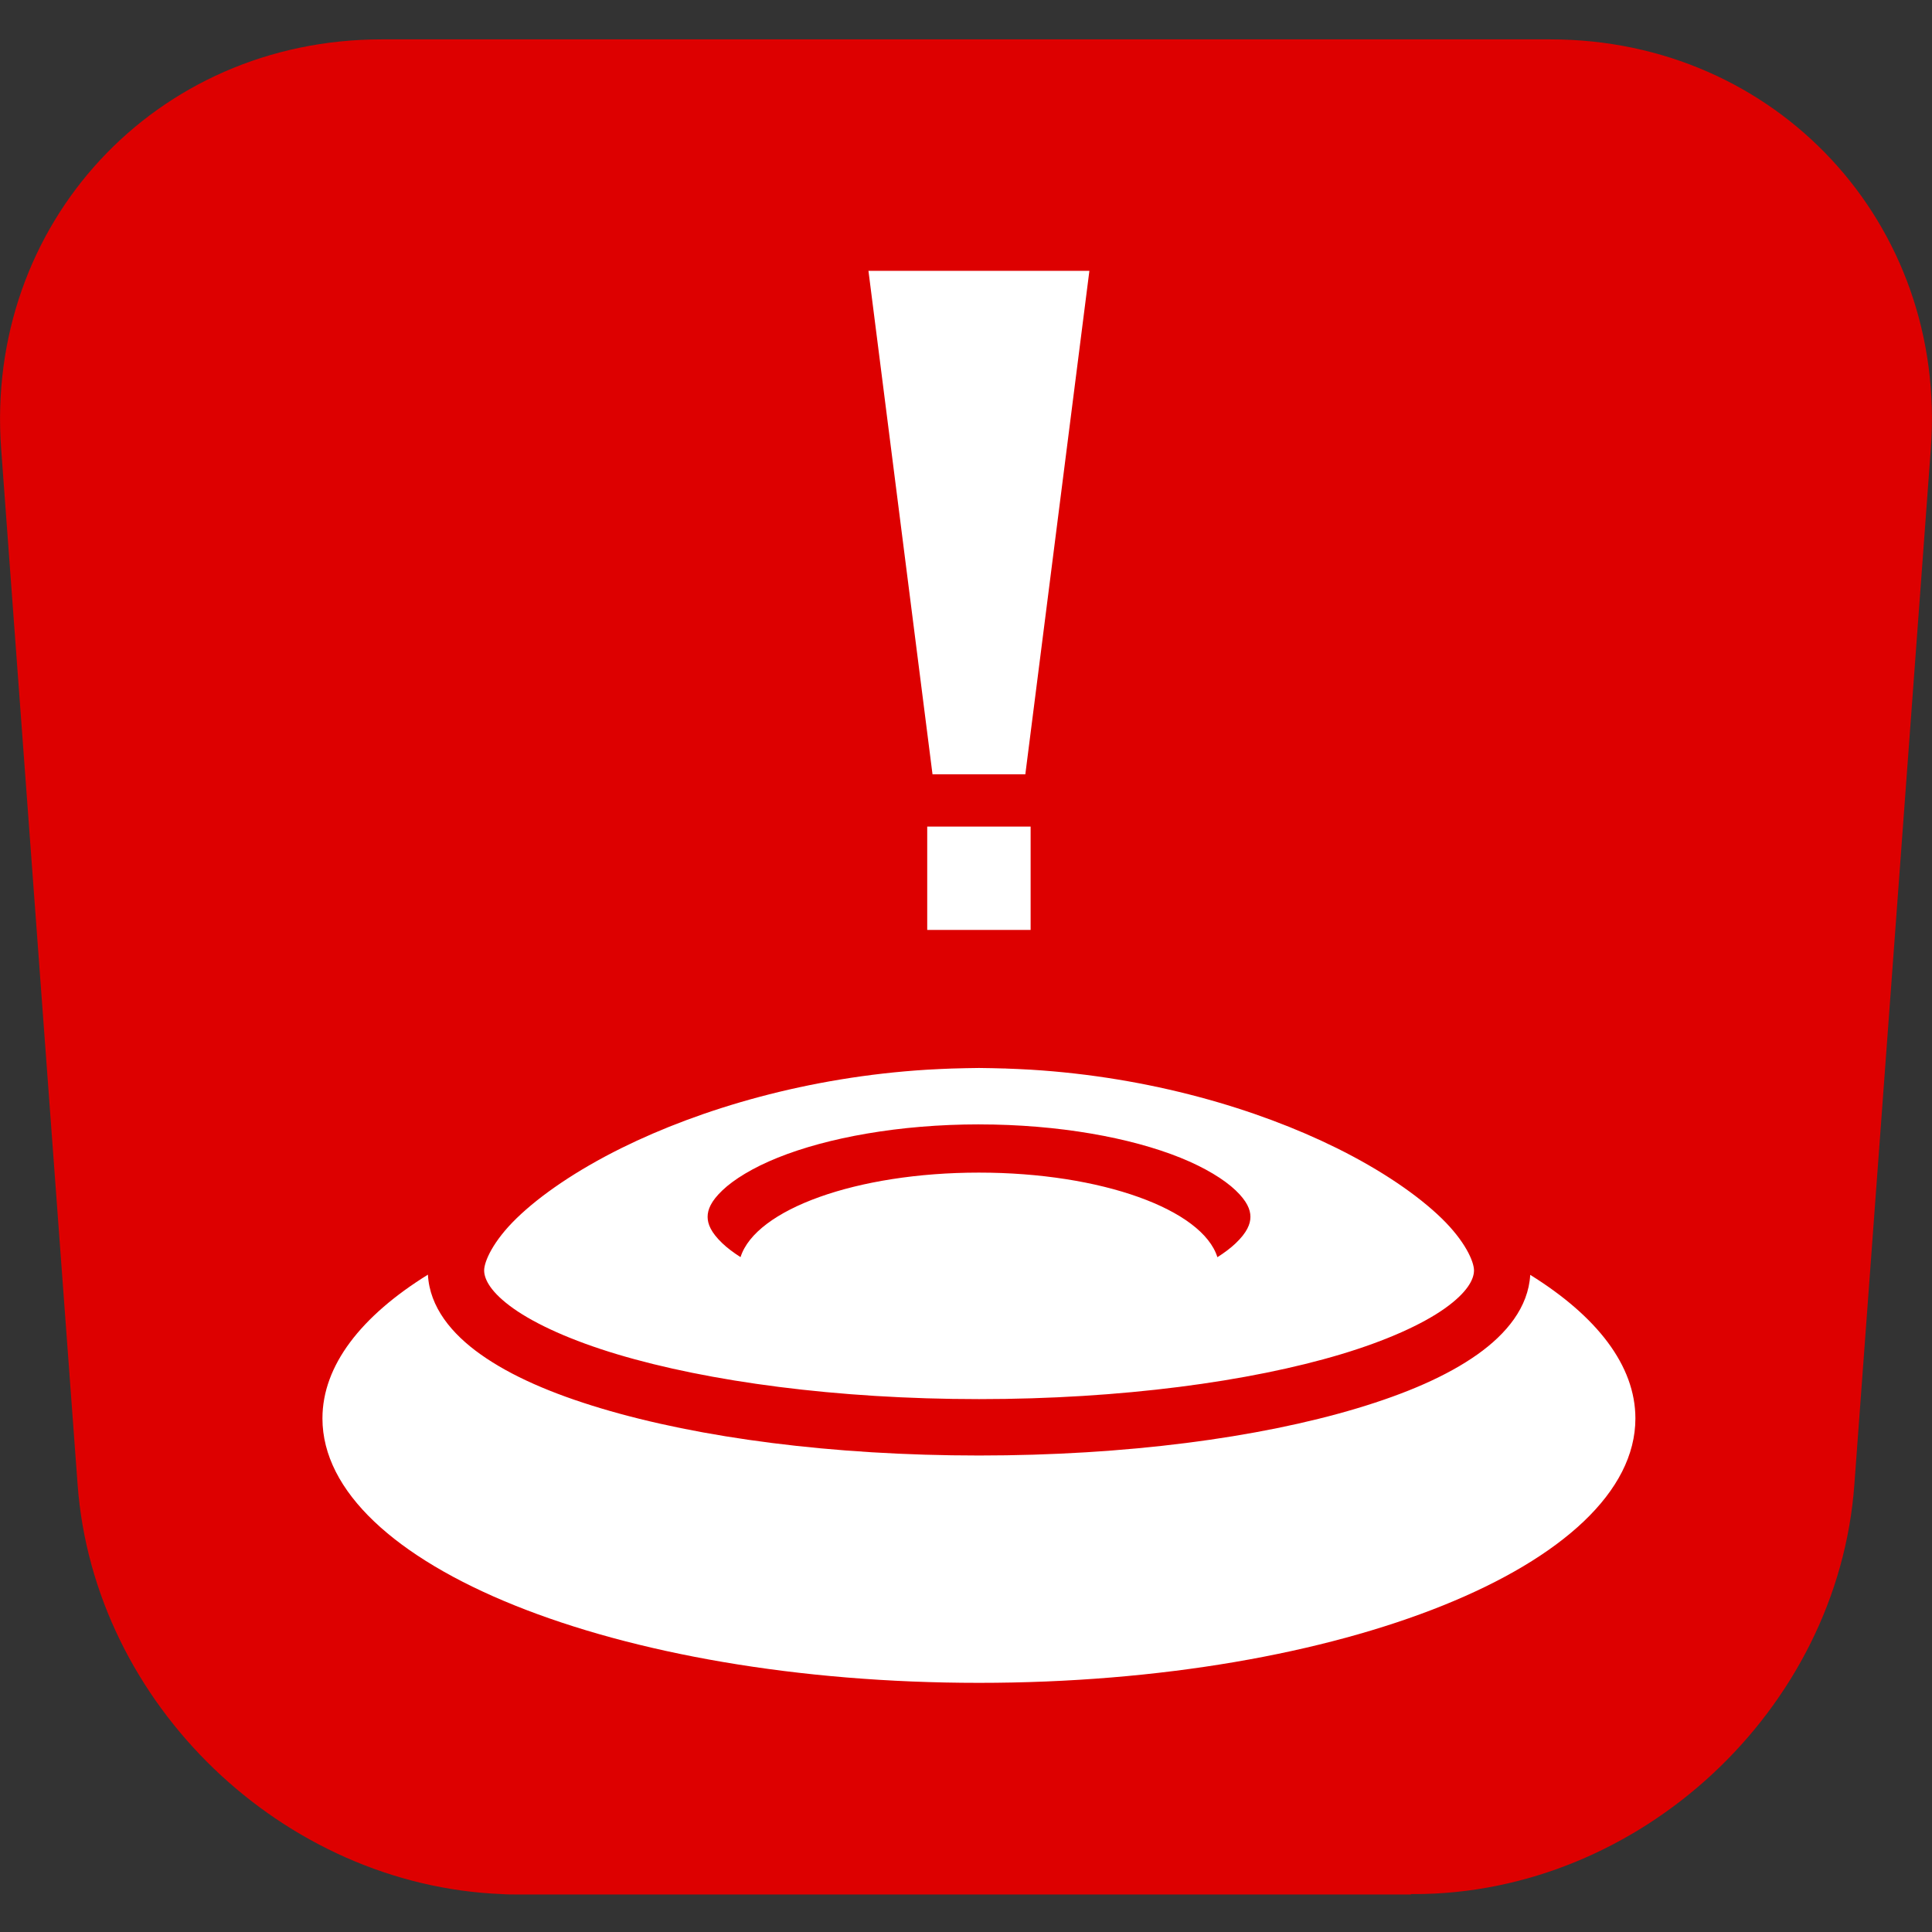 <?xml version="1.0" encoding="UTF-8"?><svg xmlns="http://www.w3.org/2000/svg" xmlns:xlink="http://www.w3.org/1999/xlink" contentScriptType="text/ecmascript" width="375" zoomAndPan="magnify" contentStyleType="text/css" viewBox="0 0 375 375" height="375" preserveAspectRatio="xMidYMid meet" version="1.0"><rect x="0" y="0" width="375" height="375" fill="#333333" stroke="none"/><path fill="#d00" d="M 97.387 7.645 L 97.387 367.645 C 98.438 367.719 99.492 367.719 100.547 367.719 L 273.848 367.719 L 273.848 7.645 Z M 300.961 7.645 L 273.848 7.645 L 273.848 367.645 L 274.453 367.645 C 318.285 367.645 356.773 331.84 359.934 288.121 L 374.773 87.094 C 378.012 43.449 344.797 7.645 300.961 7.645 Z M 74.039 7.645 C 30.203 7.645 -3.012 43.449 0.227 87.168 L 15.066 288.199 C 18.227 330.859 54.98 365.984 97.461 367.645 L 97.461 7.645 Z M 74.039 7.645 " fill-opacity="1" fill-rule="nonzero"/><path fill="rgb(100%, 100%, 100%)" d="M 168.566 52.57 L 181 150.293 L 199.016 150.293 L 211.449 52.57 Z M 179.973 160.438 L 179.973 180.504 L 200.043 180.504 L 200.043 160.438 Z M 190.027 207.293 C 189.184 207.293 188.336 207.316 187.5 207.332 C 186.781 207.344 186.07 207.363 185.359 207.387 L 184.734 207.402 C 183.973 207.43 183.219 207.457 182.465 207.496 C 181.762 207.531 181.059 207.559 180.359 207.605 C 180.23 207.613 180.102 207.617 179.977 207.625 C 156.844 209.047 136.047 215.215 120.668 222.82 C 111.879 227.168 104.863 232.008 100.289 236.445 C 95.711 240.883 93.973 244.855 93.973 246.59 C 93.973 248.324 95.277 250.871 99.645 253.969 C 104.016 257.066 110.984 260.223 119.805 262.867 C 137.445 268.156 162.43 271.566 190.027 271.566 C 217.621 271.566 242.625 268.156 260.266 262.867 C 269.086 260.223 276.055 257.066 280.426 253.969 C 284.797 250.871 286.102 248.324 286.102 246.59 C 286.102 244.855 284.359 240.883 279.785 236.445 C 275.211 232.008 268.195 227.168 259.406 222.82 C 244.027 215.215 223.219 209.047 200.082 207.625 C 199.953 207.617 199.824 207.613 199.695 207.605 C 198.996 207.562 198.293 207.531 197.59 207.496 C 196.836 207.457 196.082 207.43 195.32 207.406 C 195.238 207.402 195.16 207.387 195.082 207.387 C 194.945 207.383 194.812 207.391 194.68 207.387 C 193.977 207.363 193.277 207.344 192.57 207.332 C 191.73 207.316 190.879 207.293 190.027 207.293 Z M 190.027 218.246 C 205.488 218.246 219.473 220.828 229.102 224.707 C 233.914 226.648 237.609 228.926 239.832 231.043 C 242.051 233.16 242.707 234.789 242.707 236.188 C 242.707 237.586 242.051 239.219 239.832 241.332 C 238.906 242.215 237.711 243.121 236.297 244.023 C 233.395 234.766 213.785 227.602 190.008 227.602 C 166.246 227.602 146.656 234.754 143.738 244.008 C 142.332 243.109 141.145 242.211 140.223 241.332 C 138 239.219 137.348 237.586 137.348 236.188 C 137.348 234.789 138 233.156 140.223 231.043 C 142.441 228.926 146.137 226.645 150.953 224.707 C 160.582 220.828 174.562 218.242 190.027 218.242 Z M 83.055 247.41 C 70.109 255.445 62.586 265.027 62.586 275.316 C 62.586 303.664 119.637 326.641 190.008 326.641 C 260.379 326.641 317.43 303.664 317.43 275.316 C 317.43 265.039 309.926 255.473 297.016 247.449 C 296.656 253.73 292.414 258.898 286.762 262.902 C 280.855 267.086 272.949 270.492 263.398 273.355 C 244.289 279.086 218.512 282.512 190.027 282.512 C 161.547 282.512 135.766 279.086 116.656 273.359 C 107.102 270.496 99.215 267.09 93.312 262.902 C 87.648 258.891 83.398 253.711 83.059 247.414 Z M 83.055 247.41 " fill-opacity="1" fill-rule="nonzero"/></svg>
